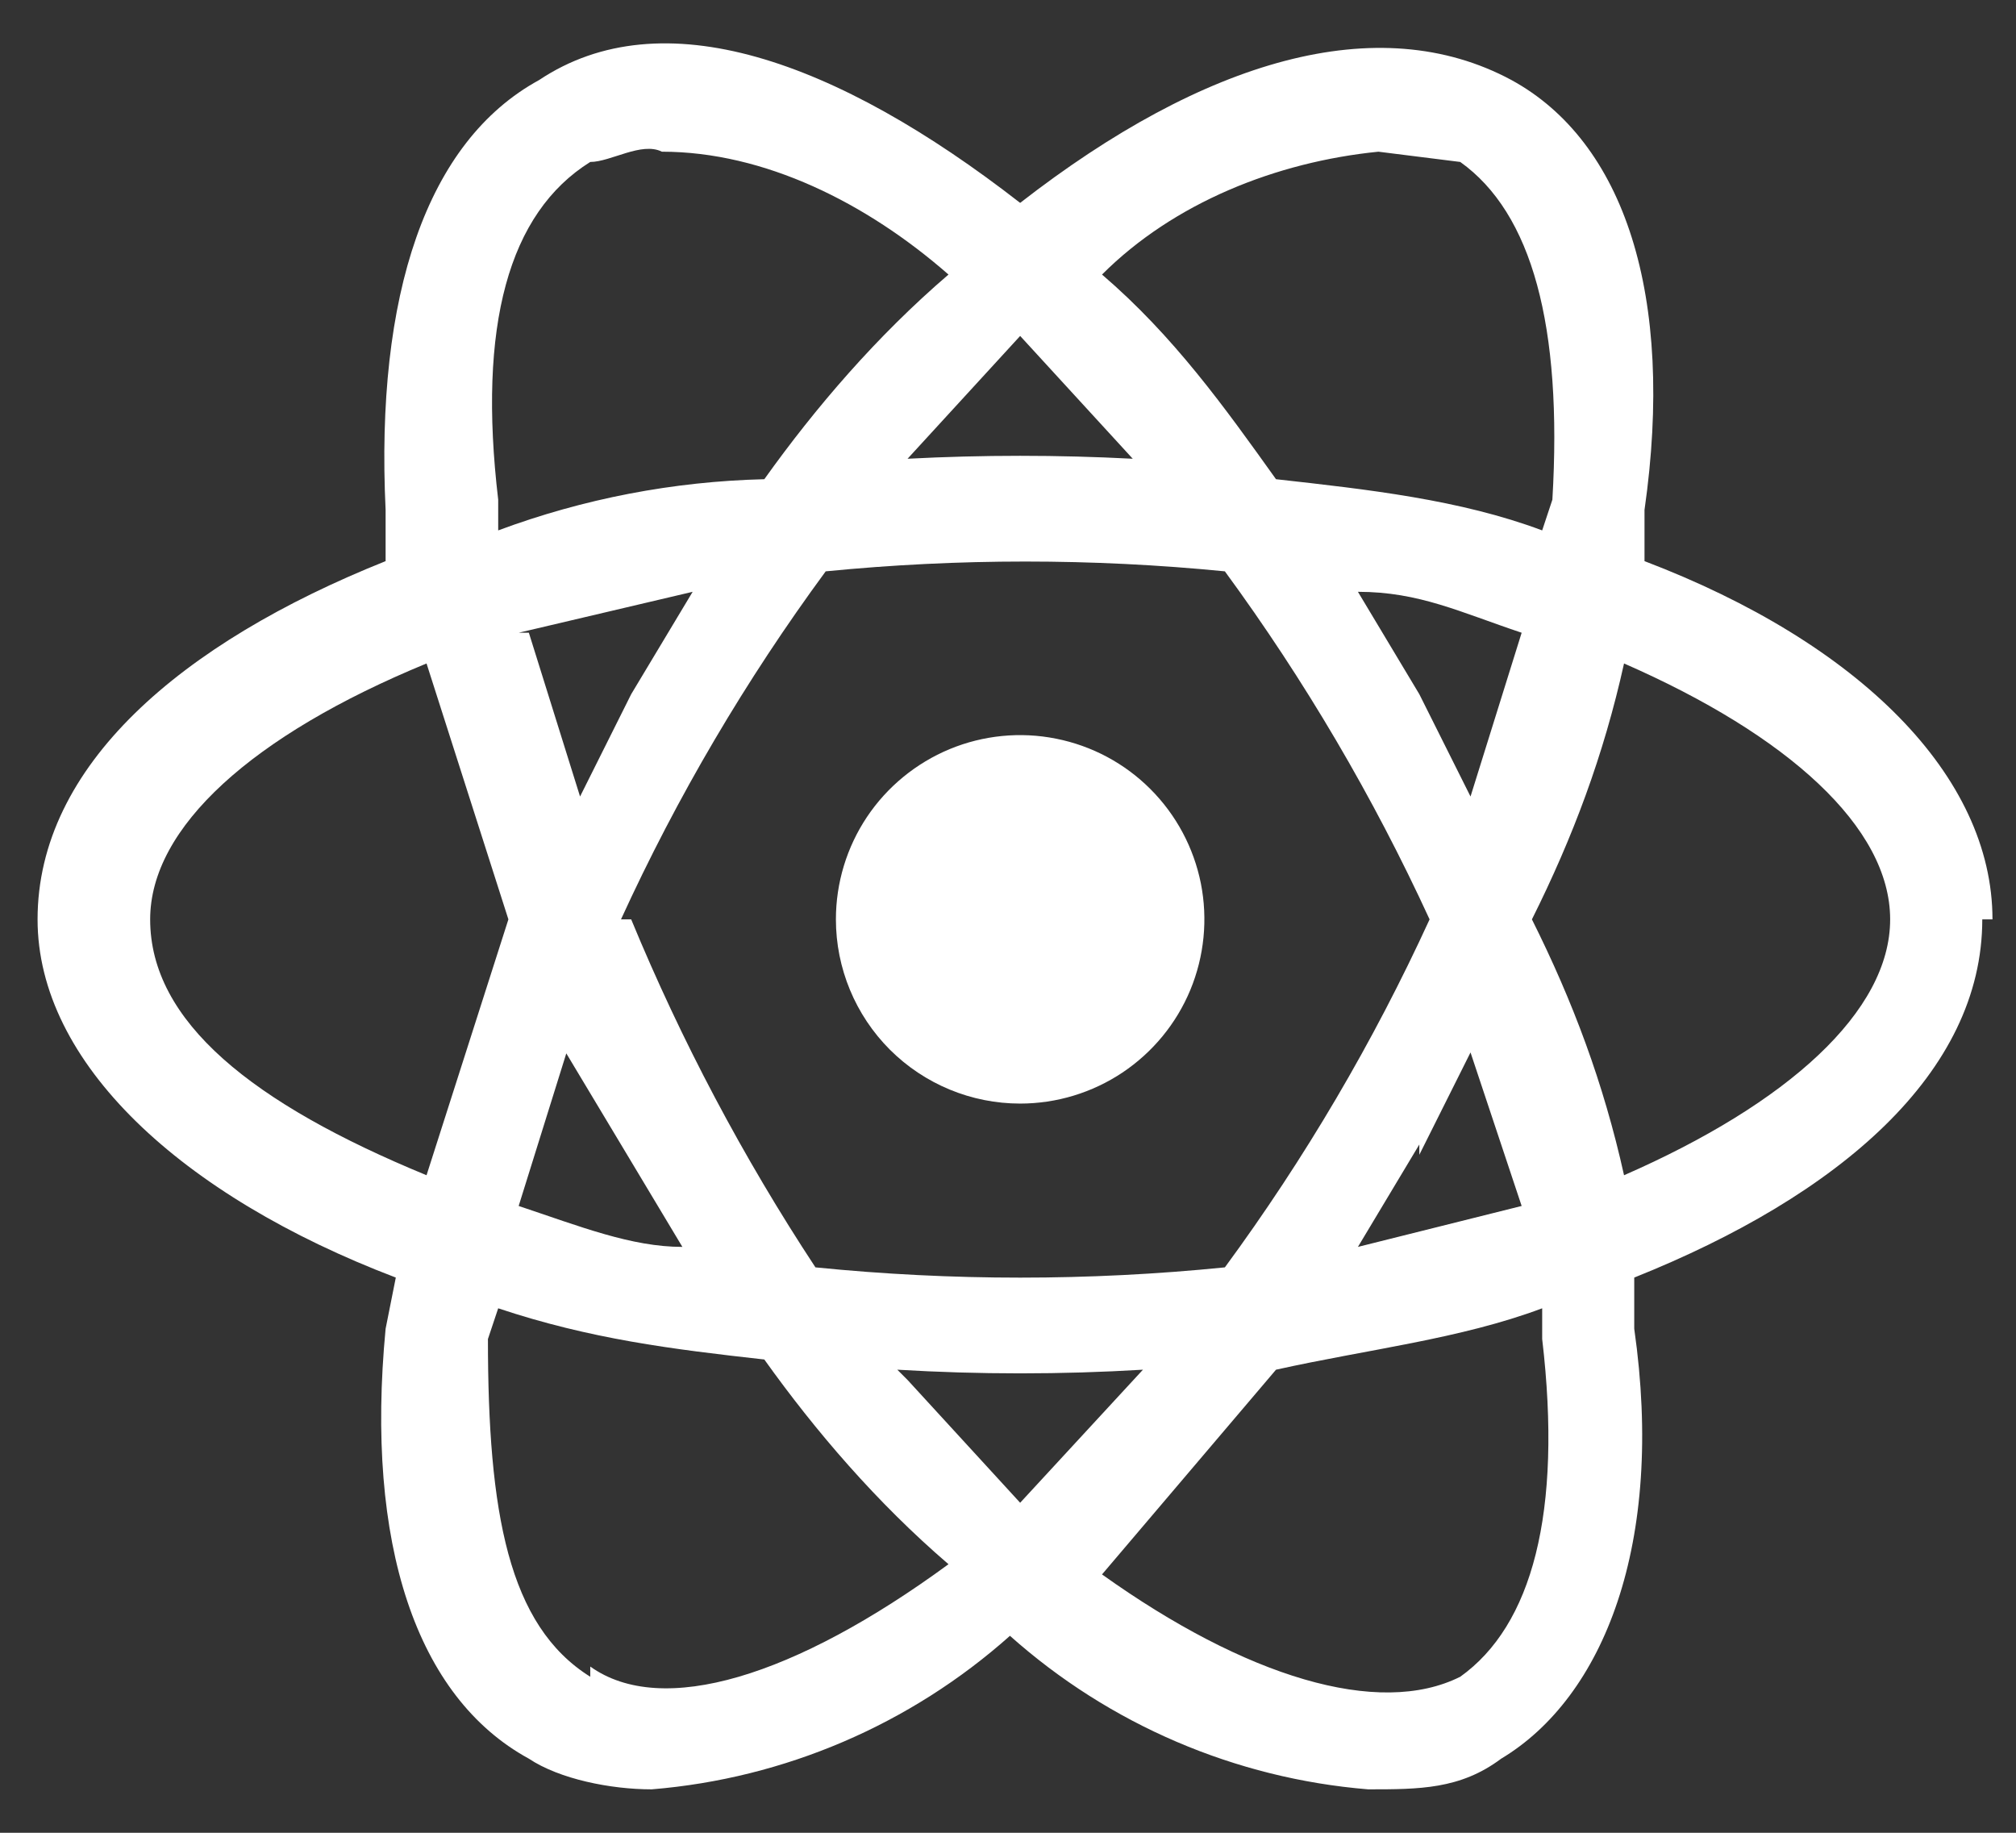 <svg width="33" height="30" viewBox="0 0 33 30" fill="none" xmlns="http://www.w3.org/2000/svg">
<rect x="0" y="0" width="33" height="30" fill="#333333" stroke="none"/>
<path d="M32.615 15.049C32.615 12.703 30.437 10.525 26.919 9.185L26.919 8.347C27.422 4.829 26.584 2.316 24.741 1.31C22.563 0.138 19.715 0.975 16.699 3.321C13.683 0.975 10.835 -0.03 8.825 1.31C6.982 2.316 6.144 4.829 6.312 8.347L6.312 9.185C2.961 10.525 0.615 12.535 0.615 15.049C0.615 17.394 2.961 19.572 6.479 20.912L6.312 21.75C5.976 25.268 6.814 27.782 8.657 28.787C9.16 29.122 9.997 29.289 10.668 29.289C12.843 29.111 14.902 28.228 16.532 26.776C18.161 28.228 20.22 29.111 22.395 29.289C23.233 29.289 23.903 29.289 24.573 28.787C26.249 27.782 27.254 25.268 26.751 21.75L26.751 20.912C30.102 19.572 32.448 17.562 32.448 15.049L32.615 15.049ZM22.563 2.483L23.903 2.651C25.076 3.488 25.579 5.331 25.411 8.179L25.244 8.682C23.903 8.179 22.395 8.012 20.887 7.844C20.05 6.672 19.212 5.499 18.039 4.494C19.212 3.321 20.887 2.651 22.563 2.483ZM9.16 17.059L10.165 18.734L11.17 20.41C10.332 20.41 9.495 20.075 8.49 19.74L9.327 17.059L9.16 17.059ZM8.49 10.357L11.338 9.687L10.332 11.363L9.495 13.038L8.657 10.357L8.49 10.357ZM10.165 15.049C11.084 13.04 12.207 11.132 13.516 9.352C15.688 9.138 17.877 9.138 20.05 9.352C21.355 11.133 22.478 13.042 23.401 15.049C22.481 17.057 21.358 18.965 20.05 20.745C17.822 20.969 15.576 20.969 13.348 20.745C12.164 18.946 11.154 17.039 10.332 15.049L10.165 15.049ZM23.233 18.902L24.071 17.227L24.908 19.74L22.228 20.41L23.233 18.734L23.233 18.902ZM24.071 13.038L23.233 11.363L22.228 9.687C23.233 9.687 23.903 10.022 24.908 10.357L24.071 13.038ZM16.699 5.499L18.542 7.509C17.314 7.445 16.084 7.445 14.856 7.509L16.699 5.499ZM9.662 2.651C9.997 2.651 10.5 2.316 10.835 2.483C12.511 2.483 14.186 3.321 15.526 4.494C14.354 5.499 13.348 6.672 12.511 7.844C11.022 7.88 9.55 8.163 8.155 8.682L8.155 8.179C7.819 5.331 8.322 3.488 9.662 2.651ZM2.458 15.049C2.458 13.541 4.134 12.033 6.982 10.86L8.322 15.049L6.982 19.237C4.134 18.064 2.458 16.724 2.458 15.049ZM9.662 27.446C8.322 26.609 7.987 24.766 7.987 21.918L8.155 21.415C9.662 21.918 11.003 22.085 12.511 22.253C13.348 23.425 14.354 24.598 15.526 25.604C13.013 27.446 10.835 28.117 9.662 27.279L9.662 27.446ZM14.688 22.42C16.028 22.5 17.37 22.5 18.709 22.42L16.699 24.598L14.856 22.588L14.688 22.42ZM23.903 27.446C22.563 28.117 20.385 27.446 18.039 25.771L20.887 22.42C22.395 22.085 23.903 21.918 25.244 21.415L25.244 21.918C25.579 24.766 25.076 26.609 23.903 27.446ZM26.584 19.237C26.249 17.729 25.746 16.389 25.076 15.049C25.746 13.708 26.249 12.368 26.584 10.86C29.264 12.033 30.94 13.541 30.94 15.049C30.94 16.556 29.264 18.064 26.584 19.237Z" fill="white" style="fill:white;fill-opacity:1;"/>
<path d="M16.699 18.064C17.295 18.064 17.878 17.887 18.374 17.556C18.87 17.224 19.257 16.753 19.485 16.203C19.713 15.651 19.773 15.045 19.657 14.46C19.54 13.875 19.253 13.338 18.831 12.916C18.41 12.494 17.872 12.207 17.287 12.091C16.702 11.974 16.096 12.034 15.545 12.262C14.994 12.491 14.523 12.877 14.191 13.373C13.86 13.869 13.683 14.452 13.683 15.048C13.683 15.848 14.001 16.615 14.566 17.181C15.132 17.746 15.899 18.064 16.699 18.064Z" fill="white" style="fill:white;fill-opacity:1;"/>
</svg>
